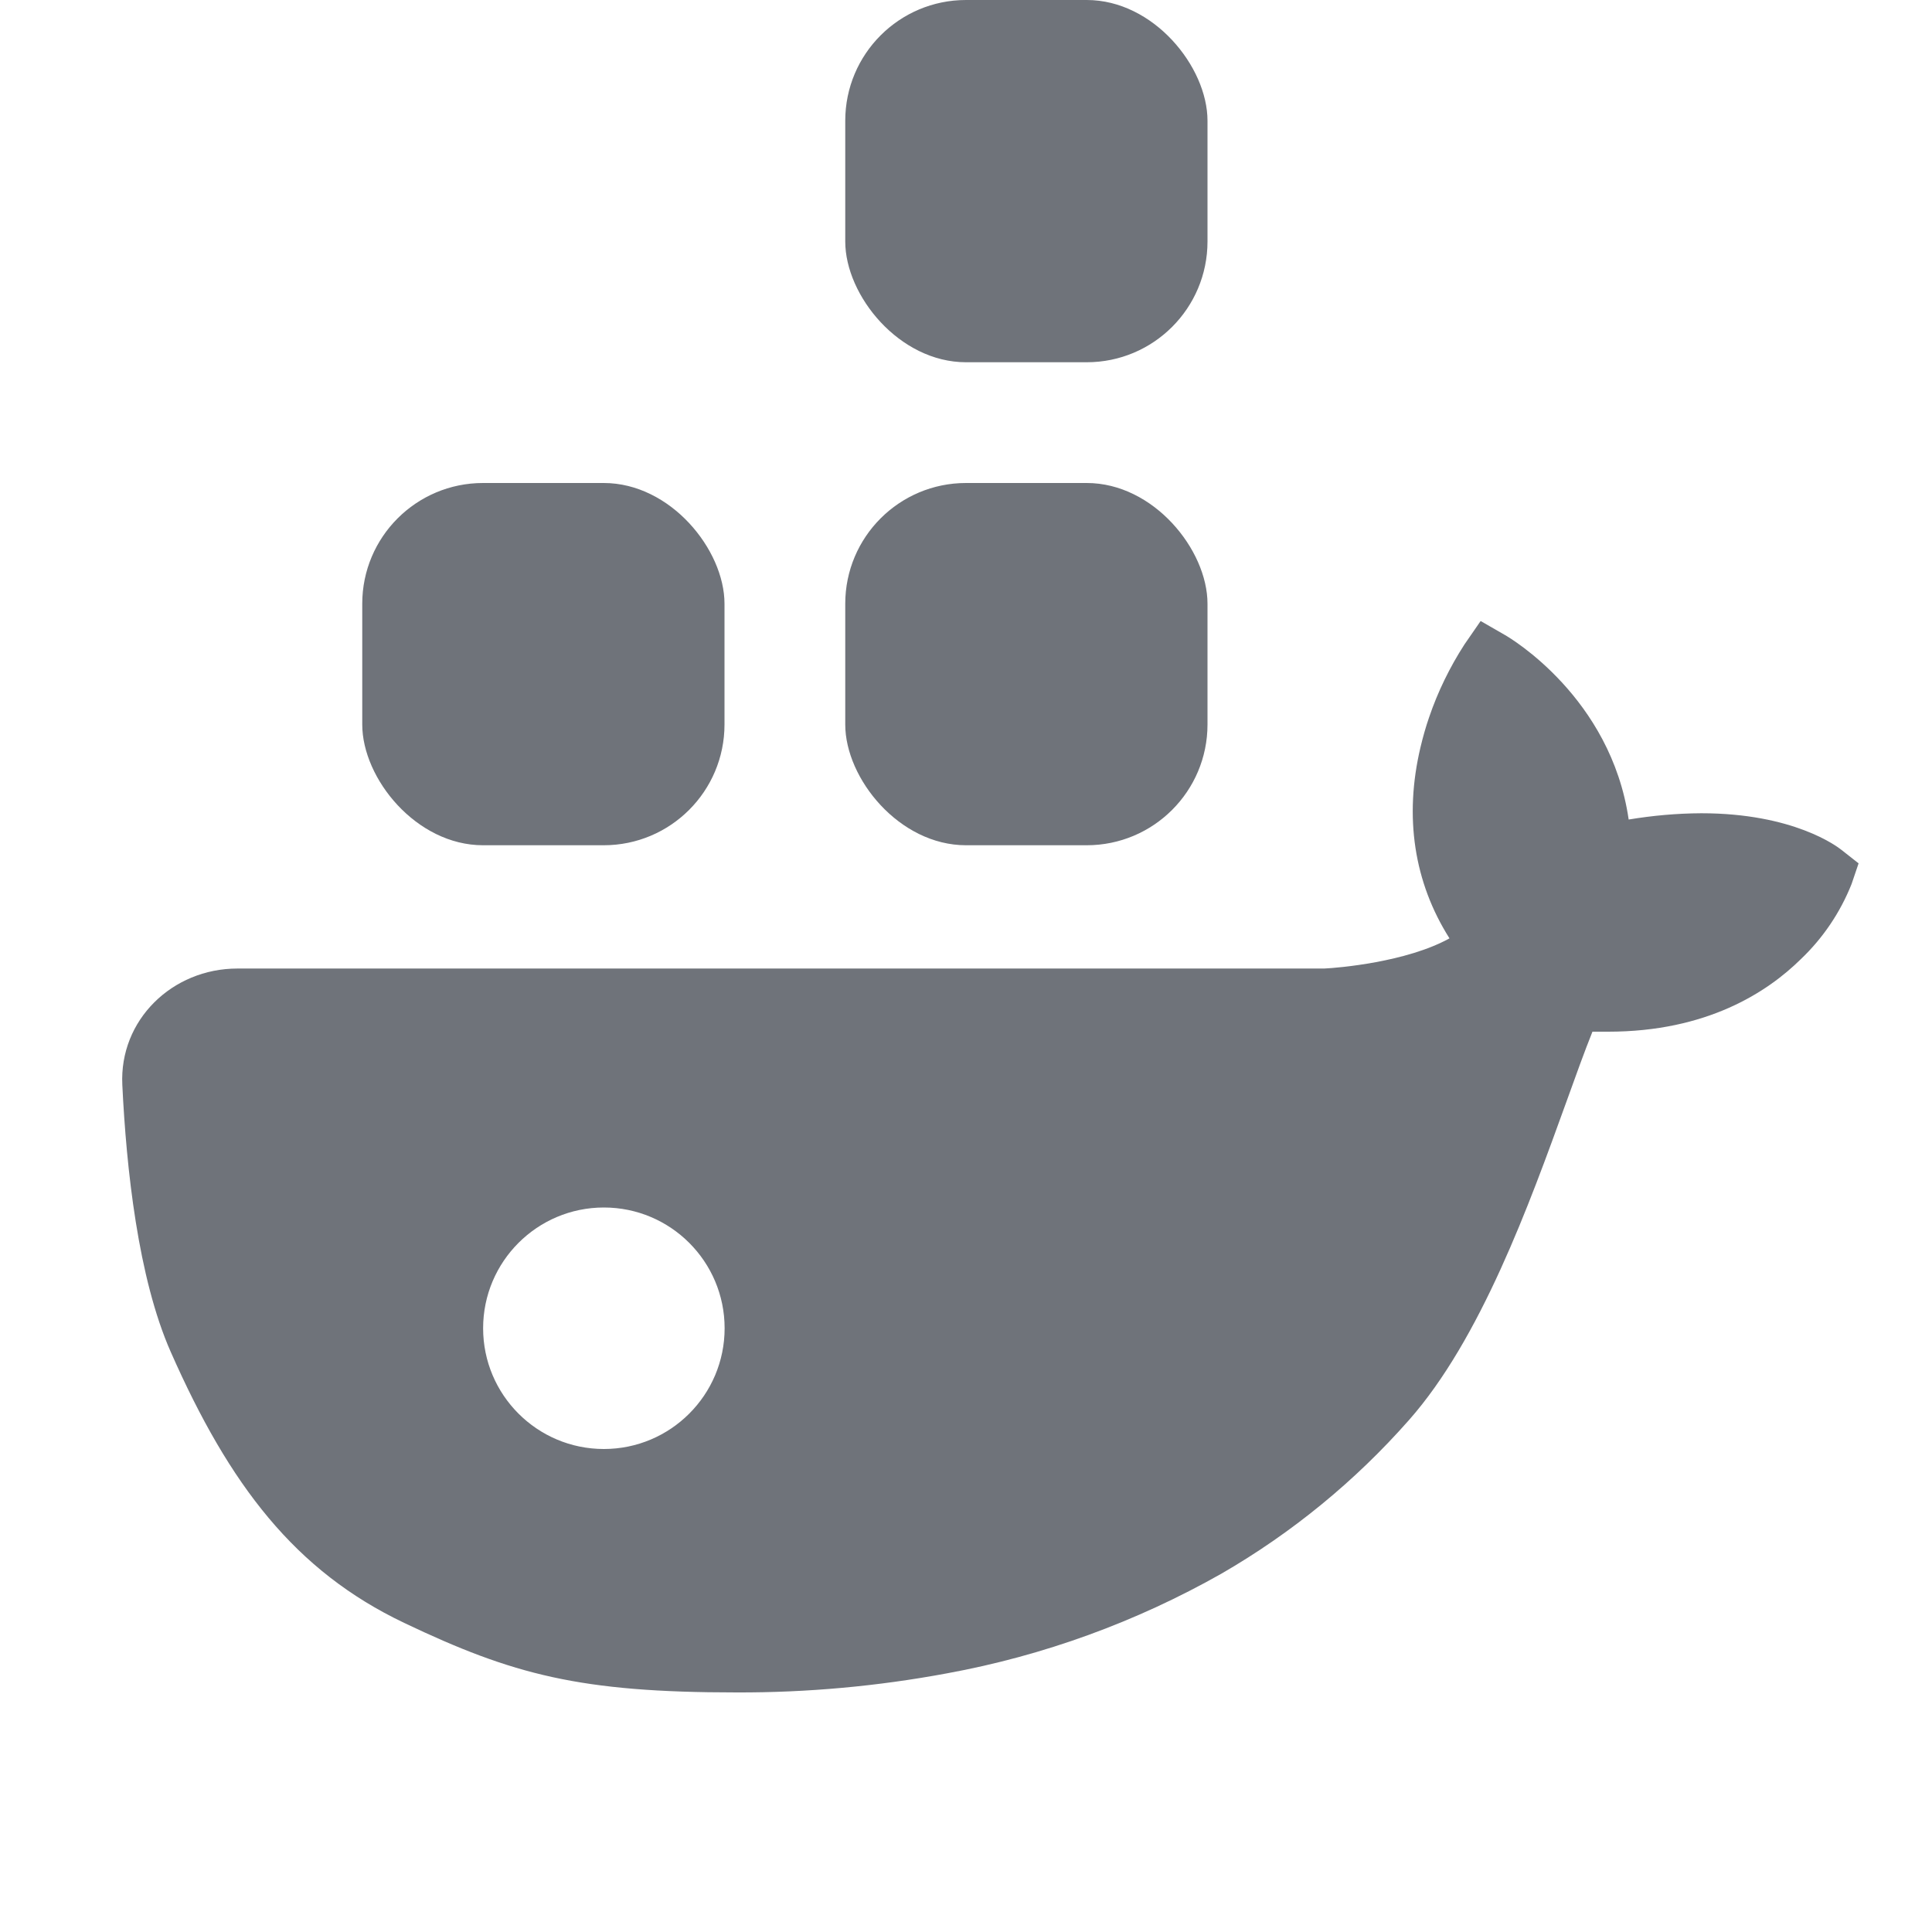 <svg width="16" height="16" viewBox="0 0 16 16" fill="none" xmlns="http://www.w3.org/2000/svg">
<rect x="7" y="4" width="3" height="3" rx="1" fill="#6F737A"/>
<rect x="7" width="3" height="3" rx="1" fill="#6F737A"/>
<rect x="3" y="4" width="3" height="3" rx="1" fill="#6F737A"/>
<path fill-rule="evenodd" clip-rule="evenodd" d="M15.251 7.039C15.212 7.008 14.851 6.735 14.089 6.735C13.887 6.736 13.687 6.754 13.488 6.787C13.341 5.776 12.505 5.283 12.467 5.261L12.262 5.143L12.128 5.337C12.006 5.526 11.907 5.729 11.835 5.941C11.807 6.022 11.784 6.104 11.764 6.188C11.627 6.765 11.71 7.307 12.004 7.771C11.649 7.968 11.081 8.016 10.966 8.021H1.966C1.427 8.021 0.987 8.447 1.013 8.984C1.046 9.673 1.143 10.583 1.414 11.196C1.901 12.3 2.444 13.01 3.347 13.44C4.249 13.87 4.805 14.016 6.099 14.016C6.684 14.018 7.267 13.965 7.842 13.858C8.641 13.712 9.41 13.432 10.116 13.032C10.699 12.695 11.223 12.266 11.668 11.761C12.262 11.089 12.665 9.975 12.971 9.128C13.049 8.912 13.12 8.713 13.188 8.544H13.319C14.135 8.544 14.636 8.217 14.913 7.944C15.097 7.769 15.24 7.557 15.334 7.321L15.392 7.15L15.251 7.039ZM5.001 12C5.553 12 6.001 11.552 6.001 11C6.001 10.448 5.553 10 5.001 10C4.449 10 4.001 10.448 4.001 11C4.001 11.552 4.449 12 5.001 12Z" fill="#6F737A"/>
</svg>
